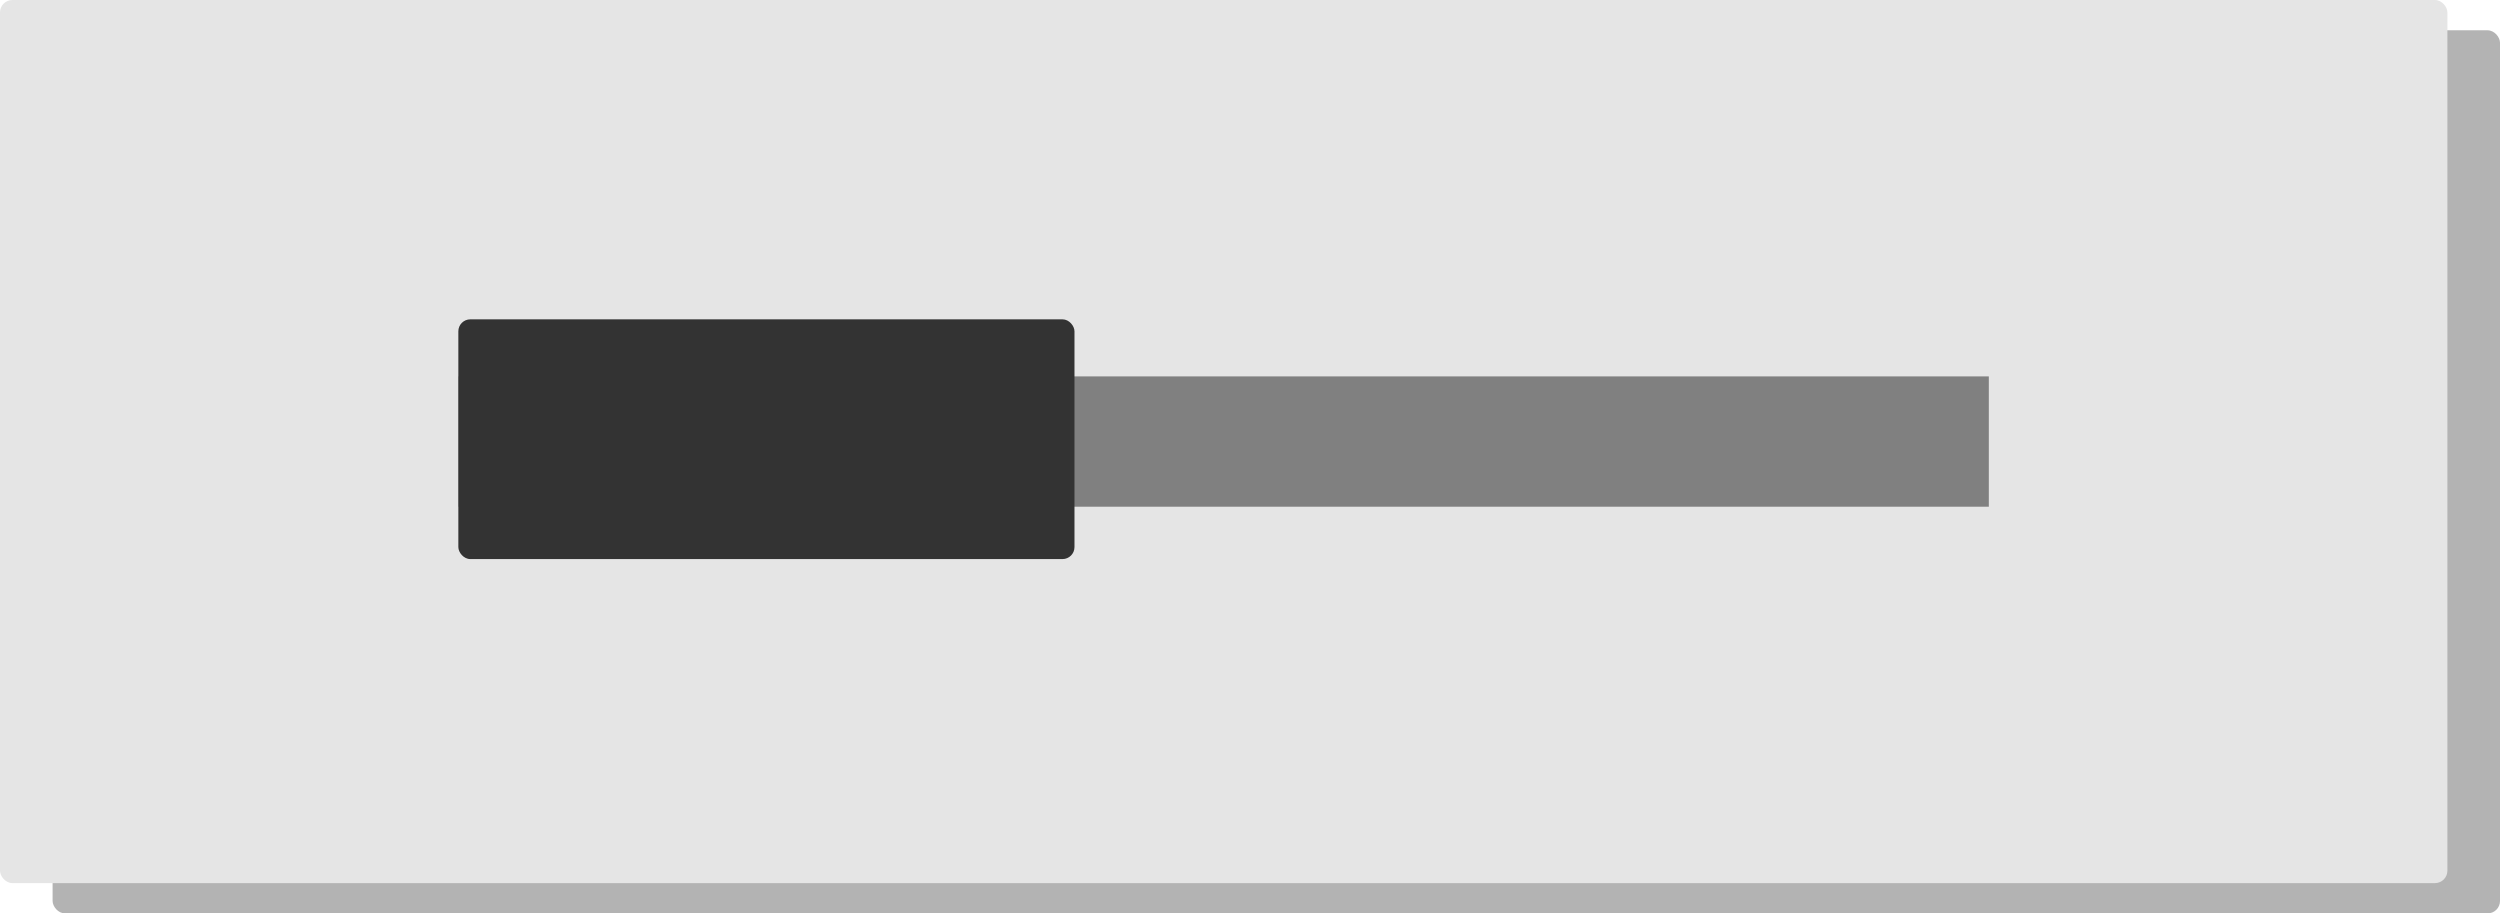 <svg xmlns="http://www.w3.org/2000/svg" viewBox="0 0 106.47 38.9"><defs><style>.cls-1{fill:#b3b3b3;}.cls-2{fill:#e5e5e5;}.cls-3{fill:gray;}.cls-4{fill:#333;}</style></defs><title>interruptor_v0</title><g id="Capa_2" data-name="Capa 2"><g id="Capa_31" data-name="Capa 31"><rect class="cls-1" x="2.25" y="1.3" width="104.23" height="37.61" rx="0.53" ry="0.53" transform="translate(108.72 40.2) rotate(-180)"/><rect class="cls-2" width="104.23" height="37.61" rx="0.53" ry="0.53" transform="translate(104.23 37.61) rotate(-180)"/><rect class="cls-3" x="19.53" y="16.03" width="65.17" height="5.55" transform="translate(104.23 37.61) rotate(-180)"/><rect class="cls-4" x="19.53" y="13.61" width="26.24" height="10.21" rx="0.51" ry="0.51" transform="translate(65.29 37.42) rotate(-180)"/></g></g></svg>